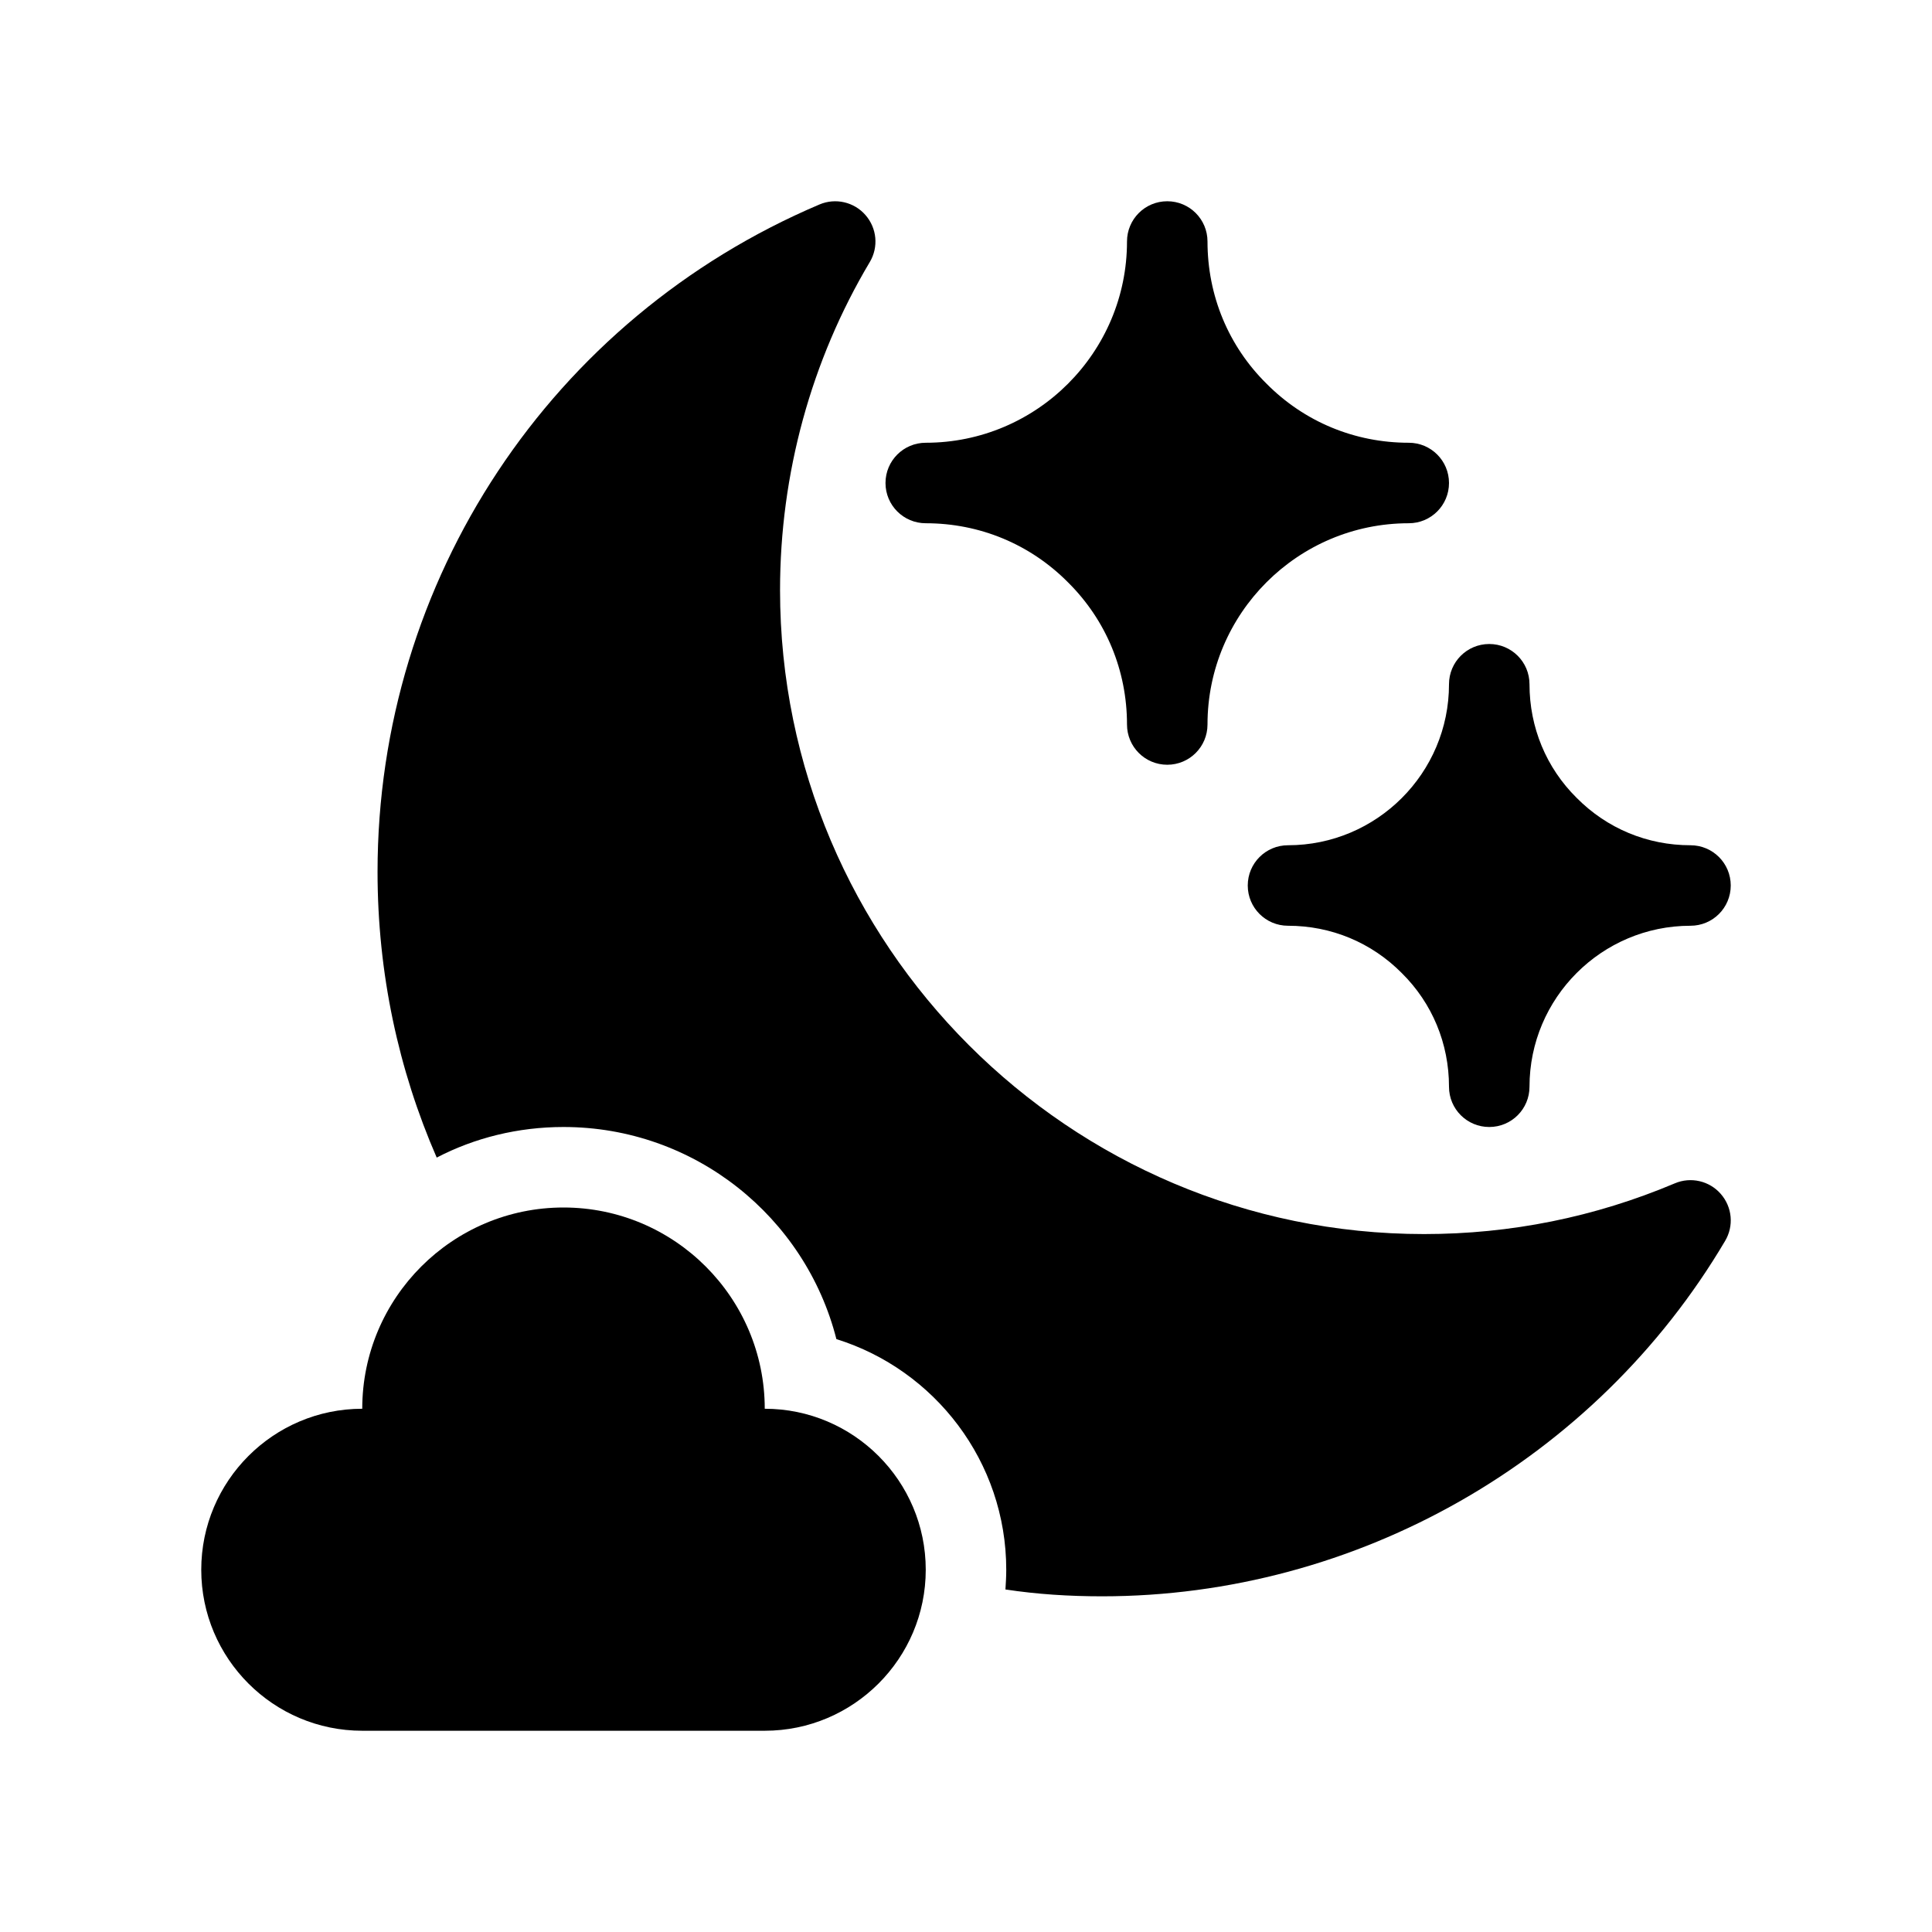 <?xml version="1.0" encoding="utf-8"?>
<!-- Generator: Adobe Illustrator 28.3.0, SVG Export Plug-In . SVG Version: 6.00 Build 0)  -->
<svg version="1.1" id="Glyph" xmlns="http://www.w3.org/2000/svg" xmlns:xlink="http://www.w3.org/1999/xlink" x="0px" y="0px"
	 viewBox="0 0 48 48" enable-background="new 0 0 48 48" xml:space="preserve">
<g>
	<path d="M19,35c0-2.757-2.243-5-5-5s-5,2.243-5,5C6.794,35,5,36.794,5,39s1.794,4,4,4
		h10c2.206,0,4-1.794,4-4S21.205,35,19,35z"/>
	<path d="M41.61,29.4c-1.99,0.84-4.08,1.26-6.23,1.26c-8.82,0-16-7.18-16-16
		c0-2.88,0.77-5.7,2.23-8.15c0.22-0.37,0.18-0.84-0.11-1.17
		c-0.28-0.32-0.74-0.43-1.14-0.26C13.69,7.91,9.38,14.41,9.38,21.66
		c0,2.52,0.52,4.92,1.47,7.1C11.79,28.27,12.87,28,14,28c3.26,0,6.01,2.24,6.78,5.27
		C23.22,34.03,25,36.31,25,39c0,0.17-0.01,0.33-0.02,0.49c0.79,0.12,1.59,0.17,2.4,0.17
		c6.33,0,12.26-3.38,15.48-8.83c0.22-0.37,0.18-0.84-0.11-1.17
		C42.47,29.34,42.01,29.23,41.61,29.4z"/>
	<path d="M23,13c1.341,0,2.595,0.52,3.536,1.47c0.944,0.936,1.464,2.189,1.464,3.53
		c0,0.553,0.447,1,1,1s1-0.447,1-1c0-2.757,2.243-5,5-5c0.553,0,1-0.447,1-1
		s-0.447-1-1-1c-1.341,0-2.595-0.52-3.536-1.47C30.519,8.595,30,7.341,30,6
		c0-0.553-0.447-1-1-1s-1,0.447-1,1c0,2.757-2.243,5-5,5c-0.552,0-1,0.447-1,1
		S22.448,13,23,13z"/>
	<path d="M32,21c-0.553,0-1,0.447-1,1s0.447,1,1,1c1.072,0,2.075,0.416,2.829,1.178
		c0.755,0.747,1.171,1.75,1.171,2.822c0,0.553,0.447,1,1,1c0.553,0,1-0.447,1-1
		c0-2.206,1.794-4,4-4c0.553,0,1-0.447,1-1s-0.447-1-1-1
		c-1.072,0-2.075-0.416-2.829-1.178c-0.755-0.747-1.171-1.75-1.171-2.822c0-0.553-0.447-1-1-1
		c-0.553,0-1,0.447-1,1C36,19.206,34.206,21,32,21z"/>
</g>
</svg>
